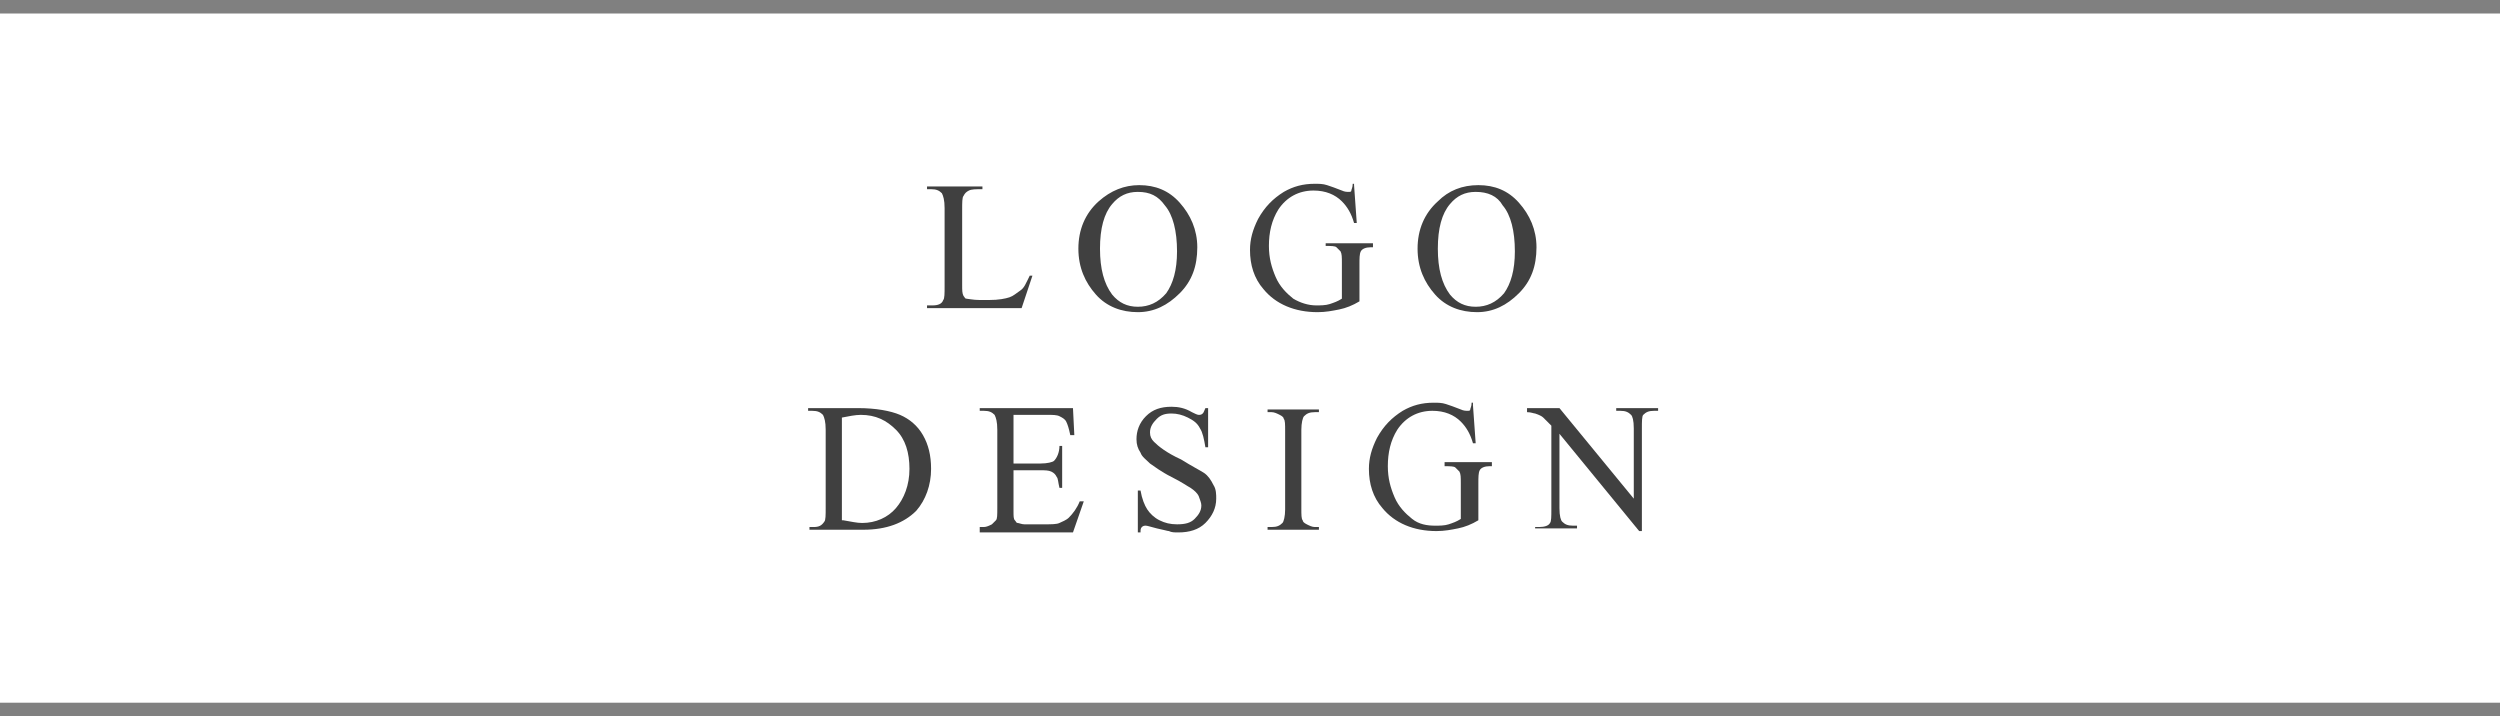 <?xml version="1.0" encoding="utf-8"?>
<!-- Generator: Adobe Illustrator 19.0.0, SVG Export Plug-In . SVG Version: 6.00 Build 0)  -->
<svg version="1.1" id="图层_1" xmlns="http://www.w3.org/2000/svg" xmlns:xlink="http://www.w3.org/1999/xlink" x="0px" y="0px"
	 viewBox="-419 358 185 53" style="enable-background:new -419 358 185 53;" xml:space="preserve">
<style type="text/css">
	.st0{fill:#404040;}
	.st1{fill:#808080;}
</style>
<g id="XMLID_399_">
	<path id="XMLID_3_" class="st0" d="M-342.8,378.4h0.2l-0.8,2.4h-7v-0.2h0.4c0.4,0,0.7-0.1,0.8-0.4c0.1-0.1,0.1-0.5,0.1-1v-5.8
		c0-0.6-0.1-0.9-0.2-1.1c-0.2-0.2-0.4-0.3-0.8-0.3h-0.3v-0.2h4.1v0.2c-0.5,0-0.8,0-1,0.1c-0.2,0.1-0.3,0.2-0.4,0.4
		c-0.1,0.1-0.1,0.5-0.1,1v5.6c0,0.4,0,0.6,0.1,0.8c0.1,0.1,0.1,0.2,0.2,0.2c0.1,0,0.5,0.1,1,0.1h0.7c0.7,0,1.2-0.1,1.5-0.2
		c0.3-0.1,0.5-0.3,0.8-0.5C-343.2,379.3-343.1,379-342.8,378.4z"/>
	<path id="XMLID_5_" class="st0" d="M-334.7,371.7c1.2,0,2.2,0.4,3,1.3c0.8,0.9,1.3,2,1.3,3.3c0,1.4-0.4,2.5-1.3,3.4
		c-0.9,0.9-1.9,1.4-3.1,1.4c-1.2,0-2.3-0.4-3.1-1.3c-0.8-0.9-1.3-2-1.3-3.4s0.5-2.6,1.5-3.5C-336.8,372.1-335.8,371.7-334.7,371.7z
		 M-334.8,372.2c-0.8,0-1.4,0.3-1.9,0.9c-0.6,0.7-0.9,1.8-0.9,3.3s0.3,2.6,0.9,3.4c0.5,0.6,1.1,0.9,1.9,0.9c0.8,0,1.5-0.3,2.1-1
		c0.5-0.7,0.8-1.7,0.8-3.1c0-1.5-0.3-2.7-0.9-3.4C-333.3,372.5-333.9,372.2-334.8,372.2z"/>
	<path id="XMLID_8_" class="st0" d="M-318.8,371.7l0.2,2.8h-0.2c-0.2-0.7-0.5-1.2-0.9-1.6c-0.5-0.5-1.2-0.8-2.1-0.8
		c-1.1,0-2,0.5-2.6,1.4c-0.5,0.8-0.7,1.7-0.7,2.7c0,0.9,0.2,1.6,0.5,2.3c0.3,0.7,0.8,1.2,1.3,1.6c0.5,0.3,1.1,0.5,1.7,0.5
		c0.3,0,0.7,0,1-0.1c0.3-0.1,0.6-0.2,0.9-0.4v-2.6c0-0.5,0-0.7-0.1-0.9c-0.1-0.1-0.2-0.2-0.3-0.3c-0.1-0.1-0.4-0.1-0.8-0.1V376h3.5
		v0.3h-0.2c-0.3,0-0.6,0.1-0.7,0.3c-0.1,0.2-0.1,0.5-0.1,1v2.7c-0.5,0.3-1,0.5-1.5,0.6s-1,0.2-1.6,0.2c-1.7,0-3.1-0.6-4-1.7
		c-0.7-0.8-1-1.8-1-2.9c0-0.8,0.2-1.5,0.6-2.3c0.5-0.9,1.1-1.5,1.9-2c0.7-0.4,1.4-0.6,2.3-0.6c0.3,0,0.6,0,0.9,0.1
		c0.3,0.1,0.6,0.2,1.1,0.4c0.2,0.1,0.4,0.1,0.5,0.1s0.2,0,0.2-0.1s0.1-0.2,0.1-0.5h0.1V371.7z"/>
	<path id="XMLID_10_" class="st0" d="M-309.6,371.7c1.2,0,2.2,0.4,3,1.3c0.8,0.9,1.3,2,1.3,3.3c0,1.4-0.4,2.5-1.3,3.4
		c-0.9,0.9-1.9,1.4-3.1,1.4c-1.2,0-2.3-0.4-3.1-1.3c-0.8-0.9-1.3-2-1.3-3.4s0.5-2.6,1.5-3.5C-311.8,372.1-310.8,371.7-309.6,371.7z
		 M-309.8,372.2c-0.8,0-1.4,0.3-1.9,0.9c-0.6,0.7-0.9,1.8-0.9,3.3s0.3,2.6,0.9,3.4c0.5,0.6,1.1,0.9,1.9,0.9c0.8,0,1.5-0.3,2.1-1
		c0.5-0.7,0.8-1.7,0.8-3.1c0-1.5-0.3-2.7-0.9-3.4C-308.2,372.5-308.9,372.2-309.8,372.2z"/>
	<path id="XMLID_13_" class="st0" d="M-359.1,397.2V397h0.3c0.4,0,0.6-0.1,0.8-0.4c0.1-0.1,0.1-0.5,0.1-1v-5.8
		c0-0.6-0.1-0.9-0.2-1.1c-0.2-0.2-0.4-0.3-0.8-0.3h-0.3v-0.2h3.7c1.3,0,2.4,0.2,3.1,0.5c0.7,0.3,1.3,0.8,1.7,1.5
		c0.4,0.7,0.6,1.5,0.6,2.5c0,1.2-0.4,2.3-1.1,3.1c-0.9,0.9-2.2,1.4-3.9,1.4C-355.1,397.2-359.1,397.2-359.1,397.2z M-356.6,396.5
		c0.6,0.1,1,0.2,1.4,0.2c1,0,1.9-0.4,2.5-1.1c0.6-0.7,1-1.7,1-2.9c0-1.2-0.3-2.2-1-2.9c-0.7-0.7-1.5-1.1-2.6-1.1
		c-0.4,0-0.9,0.1-1.4,0.2v7.6H-356.6z"/>
	<path id="XMLID_16_" class="st0" d="M-344,388.7v3.6h2c0.5,0,0.9-0.1,1-0.2c0.2-0.2,0.4-0.6,0.4-1.1h0.2v3.1h-0.2
		c-0.1-0.4-0.1-0.7-0.2-0.8c-0.1-0.2-0.2-0.3-0.4-0.4c-0.2-0.1-0.5-0.1-0.8-0.1h-2v3c0,0.4,0,0.6,0.1,0.7s0.1,0.2,0.2,0.2
		c0.1,0,0.3,0.1,0.5,0.1h1.5c0.5,0,0.9,0,1.1-0.1c0.2-0.1,0.5-0.2,0.7-0.4c0.3-0.3,0.6-0.7,0.8-1.2h0.3l-0.8,2.3h-6.9V397h0.3
		c0.2,0,0.4-0.1,0.6-0.2c0.1-0.1,0.2-0.2,0.3-0.3c0.1-0.1,0.1-0.4,0.1-0.9v-5.8c0-0.6-0.1-0.9-0.2-1.1c-0.2-0.2-0.4-0.3-0.8-0.3
		h-0.3v-0.2h6.9l0.1,2h-0.3c-0.1-0.5-0.2-0.8-0.3-1c-0.1-0.2-0.3-0.3-0.5-0.4c-0.2-0.1-0.5-0.1-0.9-0.1
		C-341.5,388.7-344,388.7-344,388.7z"/>
	<path id="XMLID_18_" class="st0" d="M-329.6,388v3.1h-0.2c-0.1-0.6-0.2-1.1-0.4-1.4c-0.2-0.4-0.5-0.6-0.9-0.8
		c-0.4-0.2-0.8-0.3-1.2-0.3c-0.5,0-0.8,0.1-1.1,0.4c-0.3,0.3-0.5,0.6-0.5,1c0,0.3,0.1,0.5,0.3,0.7c0.3,0.3,0.9,0.8,2,1.3
		c0.8,0.5,1.4,0.8,1.7,1c0.3,0.2,0.5,0.5,0.7,0.9c0.2,0.3,0.2,0.7,0.2,1c0,0.7-0.3,1.3-0.8,1.8s-1.2,0.7-2,0.7c-0.3,0-0.5,0-0.7-0.1
		c-0.1,0-0.4-0.1-0.9-0.2c-0.4-0.1-0.7-0.2-0.8-0.2c-0.1,0-0.2,0-0.3,0.1s-0.1,0.2-0.1,0.4h-0.2v-3.1h0.2c0.1,0.6,0.3,1.1,0.5,1.4
		c0.2,0.3,0.5,0.6,0.9,0.8c0.4,0.2,0.8,0.3,1.3,0.3c0.6,0,1-0.1,1.3-0.4c0.3-0.3,0.5-0.6,0.5-1c0-0.2-0.1-0.4-0.2-0.7
		c-0.1-0.2-0.3-0.4-0.6-0.6c-0.2-0.1-0.6-0.4-1.4-0.8c-0.8-0.4-1.3-0.8-1.6-1c-0.3-0.3-0.6-0.5-0.7-0.8c-0.2-0.3-0.3-0.6-0.3-1
		c0-0.6,0.2-1.2,0.7-1.7s1.1-0.7,1.9-0.7c0.5,0,1,0.1,1.5,0.4c0.2,0.1,0.4,0.2,0.5,0.2c0.1,0,0.2,0,0.3-0.1s0.1-0.2,0.2-0.4h0.2V388
		z"/>
	<path id="XMLID_20_" class="st0" d="M-321.4,397v0.2h-3.8V397h0.3c0.4,0,0.6-0.1,0.8-0.3c0.1-0.1,0.2-0.5,0.2-1v-5.8
		c0-0.5,0-0.8-0.1-0.9c0-0.1-0.1-0.2-0.3-0.3c-0.2-0.1-0.4-0.2-0.6-0.2h-0.3v-0.2h3.8v0.2h-0.3c-0.4,0-0.6,0.1-0.8,0.3
		c-0.1,0.1-0.2,0.5-0.2,1v5.8c0,0.5,0,0.8,0.1,0.9c0,0.1,0.1,0.2,0.3,0.3c0.2,0.1,0.4,0.2,0.6,0.2C-321.7,397-321.4,397-321.4,397z"
		/>
	<path id="XMLID_22_" class="st0" d="M-310,388l0.2,2.8h-0.2c-0.2-0.7-0.5-1.2-0.9-1.6c-0.5-0.5-1.2-0.8-2.1-0.8
		c-1.1,0-2,0.5-2.6,1.4c-0.5,0.8-0.7,1.7-0.7,2.7c0,0.9,0.2,1.6,0.5,2.3c0.3,0.7,0.8,1.2,1.3,1.6s1.1,0.5,1.7,0.5c0.3,0,0.7,0,1-0.1
		c0.3-0.1,0.6-0.2,0.9-0.4v-2.6c0-0.5,0-0.7-0.1-0.9c-0.1-0.1-0.2-0.2-0.3-0.3s-0.4-0.1-0.8-0.1v-0.3h3.5v0.3h-0.2
		c-0.3,0-0.6,0.1-0.7,0.3c-0.1,0.2-0.1,0.5-0.1,1v2.7c-0.5,0.3-1,0.5-1.5,0.6s-1,0.2-1.6,0.2c-1.7,0-3.1-0.6-4-1.7
		c-0.7-0.8-1-1.8-1-2.9c0-0.8,0.2-1.5,0.6-2.3c0.5-0.9,1.1-1.5,1.9-2c0.7-0.4,1.4-0.6,2.3-0.6c0.3,0,0.6,0,0.9,0.1
		c0.3,0.1,0.6,0.2,1.1,0.4c0.2,0.1,0.4,0.1,0.5,0.1s0.2,0,0.2-0.1c0-0.1,0.1-0.2,0.1-0.5h0.1V388z"/>
	<path id="XMLID_24_" class="st0" d="M-306,388.2h2.4l5.5,6.7v-5.2c0-0.6-0.1-0.9-0.2-1c-0.2-0.2-0.4-0.3-0.8-0.3h-0.3v-0.2h3.1v0.2
		h-0.3c-0.4,0-0.6,0.1-0.8,0.3c-0.1,0.1-0.1,0.5-0.1,1v7.6h-0.2l-5.9-7.2v5.5c0,0.6,0.1,0.9,0.2,1c0.2,0.2,0.4,0.3,0.8,0.3h0.3v0.2
		h-3.1V397h0.3c0.4,0,0.7-0.1,0.8-0.3c0.1-0.1,0.1-0.5,0.1-1v-6.2c-0.3-0.3-0.5-0.5-0.6-0.6c-0.1-0.1-0.3-0.2-0.6-0.3
		c-0.1,0-0.3-0.1-0.6-0.1C-306,388.5-306,388.2-306,388.2z"/>
</g>
<g id="XMLID_69_">
	<polyline id="XMLID_4_" class="st1" points="-234,359 -419,359 -419,358 -234,358 	"/>
	<polyline id="XMLID_1_" class="st1" points="-234,411 -419,411 -419,410 -234,410 	"/>
</g>
</svg>
